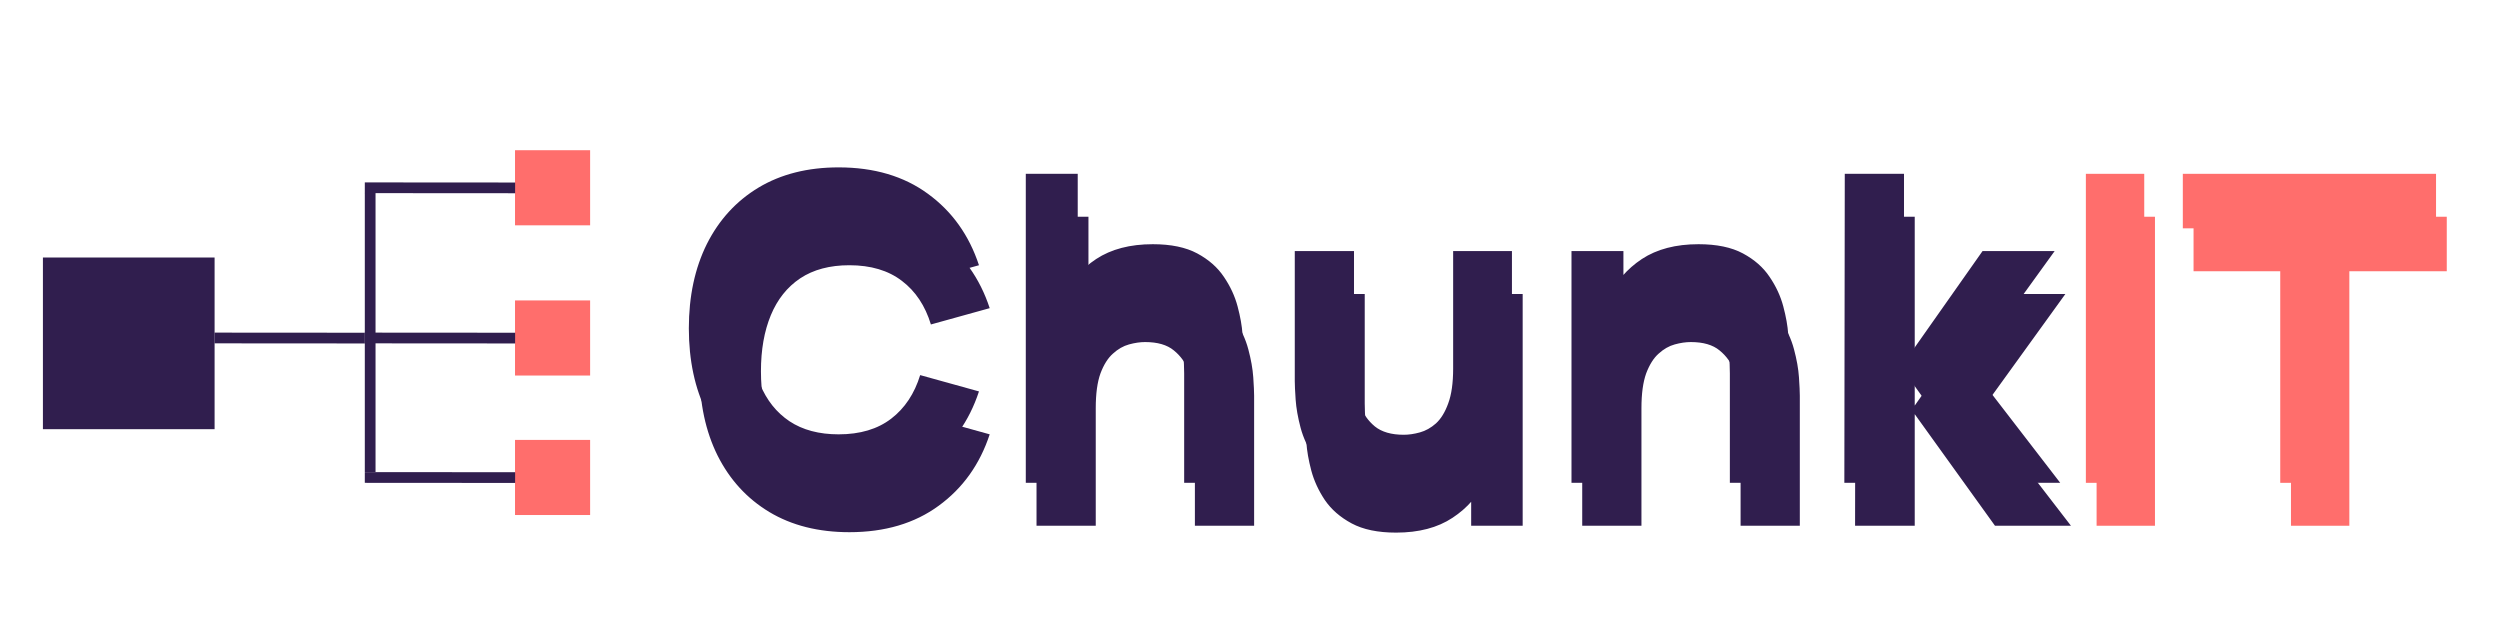 <svg width="233" height="60" viewBox="0 0 233 60" fill="none" xmlns="http://www.w3.org/2000/svg">
<path d="M78.16 45.6C75.28 45.6 72.793 44.973 70.7 43.72C68.62 42.467 67.013 40.713 65.88 38.46C64.76 36.207 64.2 33.587 64.2 30.6C64.2 27.613 64.76 24.993 65.88 22.74C67.013 20.487 68.62 18.733 70.7 17.48C72.793 16.227 75.28 15.6 78.16 15.6C81.467 15.6 84.24 16.42 86.48 18.06C88.733 19.7 90.32 21.92 91.24 24.72L85.76 26.24C85.227 24.493 84.327 23.14 83.06 22.18C81.793 21.207 80.16 20.72 78.16 20.72C76.333 20.72 74.807 21.127 73.58 21.94C72.367 22.753 71.453 23.9 70.84 25.38C70.227 26.86 69.92 28.6 69.92 30.6C69.92 32.6 70.227 34.34 70.84 35.82C71.453 37.3 72.367 38.447 73.58 39.26C74.807 40.073 76.333 40.48 78.16 40.48C80.16 40.48 81.793 39.993 83.06 39.02C84.327 38.047 85.227 36.693 85.76 34.96L91.24 36.48C90.32 39.28 88.733 41.5 86.48 43.14C84.24 44.78 81.467 45.6 78.16 45.6ZM110.364 45V34.8C110.364 34.307 110.337 33.68 110.284 32.92C110.23 32.147 110.064 31.373 109.784 30.6C109.504 29.827 109.044 29.18 108.404 28.66C107.777 28.14 106.884 27.88 105.724 27.88C105.257 27.88 104.757 27.953 104.224 28.1C103.69 28.247 103.19 28.533 102.724 28.96C102.257 29.373 101.87 29.987 101.564 30.8C101.27 31.613 101.124 32.693 101.124 34.04L98.004 32.56C98.004 30.853 98.35 29.253 99.044 27.76C99.737 26.267 100.777 25.06 102.164 24.14C103.564 23.22 105.324 22.76 107.444 22.76C109.137 22.76 110.517 23.047 111.584 23.62C112.65 24.193 113.477 24.92 114.064 25.8C114.664 26.68 115.09 27.6 115.344 28.56C115.597 29.507 115.75 30.373 115.804 31.16C115.857 31.947 115.884 32.52 115.884 32.88V45H110.364ZM95.604 45V16.2H100.444V31H101.124V45H95.604ZM129.113 45.64C127.42 45.64 126.04 45.353 124.973 44.78C123.907 44.207 123.073 43.48 122.473 42.6C121.887 41.72 121.467 40.807 121.213 39.86C120.96 38.9 120.807 38.027 120.753 37.24C120.7 36.453 120.673 35.88 120.673 35.52V23.4H126.193V33.6C126.193 34.093 126.22 34.727 126.273 35.5C126.327 36.26 126.493 37.027 126.773 37.8C127.053 38.573 127.507 39.22 128.133 39.74C128.773 40.26 129.673 40.52 130.833 40.52C131.3 40.52 131.8 40.447 132.333 40.3C132.867 40.153 133.367 39.873 133.833 39.46C134.3 39.033 134.68 38.413 134.973 37.6C135.28 36.773 135.433 35.693 135.433 34.36L138.553 35.84C138.553 37.547 138.207 39.147 137.513 40.64C136.82 42.133 135.773 43.34 134.373 44.26C132.987 45.18 131.233 45.64 129.113 45.64ZM136.113 45V37.84H135.433V23.4H140.913V45H136.113ZM161.223 45V34.8C161.223 34.307 161.196 33.68 161.143 32.92C161.09 32.147 160.923 31.373 160.643 30.6C160.363 29.827 159.903 29.18 159.263 28.66C158.636 28.14 157.743 27.88 156.583 27.88C156.116 27.88 155.616 27.953 155.083 28.1C154.55 28.247 154.05 28.533 153.583 28.96C153.116 29.373 152.73 29.987 152.423 30.8C152.13 31.613 151.983 32.693 151.983 34.04L148.863 32.56C148.863 30.853 149.21 29.253 149.903 27.76C150.596 26.267 151.636 25.06 153.023 24.14C154.423 23.22 156.183 22.76 158.303 22.76C159.996 22.76 161.376 23.047 162.443 23.62C163.51 24.193 164.336 24.92 164.923 25.8C165.523 26.68 165.95 27.6 166.203 28.56C166.456 29.507 166.61 30.373 166.663 31.16C166.716 31.947 166.743 32.52 166.743 32.88V45H161.223ZM146.463 45V23.4H151.303V30.56H151.983V45H146.463ZM171.893 45L171.933 16.2H177.453V33.8L184.773 23.4H191.493L183.693 34.2L192.013 45H184.933L177.453 34.6V45H171.893Z" fill="#301E4E"/>
<path d="M194.403 45V16.2H199.843V45H194.403ZM212.519 45V21.28H203.439V16.2H227.039V21.28H217.959V45H212.519Z" fill="#FF6E6C"/>
<g filter="url(#filter0_d_1259_1531)">
<path d="M79.16 45.6C76.28 45.6 73.793 44.973 71.7 43.72C69.62 42.467 68.013 40.713 66.88 38.46C65.76 36.207 65.2 33.587 65.2 30.6C65.2 27.613 65.76 24.993 66.88 22.74C68.013 20.487 69.62 18.733 71.7 17.48C73.793 16.227 76.28 15.6 79.16 15.6C82.467 15.6 85.24 16.42 87.48 18.06C89.733 19.7 91.32 21.92 92.24 24.72L86.76 26.24C86.227 24.493 85.327 23.14 84.06 22.18C82.793 21.207 81.16 20.72 79.16 20.72C77.333 20.72 75.807 21.127 74.58 21.94C73.367 22.753 72.453 23.9 71.84 25.38C71.227 26.86 70.92 28.6 70.92 30.6C70.92 32.6 71.227 34.34 71.84 35.82C72.453 37.3 73.367 38.447 74.58 39.26C75.807 40.073 77.333 40.48 79.16 40.48C81.16 40.48 82.793 39.993 84.06 39.02C85.327 38.047 86.227 36.693 86.76 34.96L92.24 36.48C91.32 39.28 89.733 41.5 87.48 43.14C85.24 44.78 82.467 45.6 79.16 45.6ZM111.364 45V34.8C111.364 34.307 111.337 33.68 111.284 32.92C111.23 32.147 111.064 31.373 110.784 30.6C110.504 29.827 110.044 29.18 109.404 28.66C108.777 28.14 107.884 27.88 106.724 27.88C106.257 27.88 105.757 27.953 105.224 28.1C104.69 28.247 104.19 28.533 103.724 28.96C103.257 29.373 102.87 29.987 102.564 30.8C102.27 31.613 102.124 32.693 102.124 34.04L99.004 32.56C99.004 30.853 99.35 29.253 100.044 27.76C100.737 26.267 101.777 25.06 103.164 24.14C104.564 23.22 106.324 22.76 108.444 22.76C110.137 22.76 111.517 23.047 112.584 23.62C113.65 24.193 114.477 24.92 115.064 25.8C115.664 26.68 116.09 27.6 116.344 28.56C116.597 29.507 116.75 30.373 116.804 31.16C116.857 31.947 116.884 32.52 116.884 32.88V45H111.364ZM96.604 45V16.2H101.444V31H102.124V45H96.604ZM130.113 45.64C128.42 45.64 127.04 45.353 125.973 44.78C124.907 44.207 124.073 43.48 123.473 42.6C122.887 41.72 122.467 40.807 122.213 39.86C121.96 38.9 121.807 38.027 121.753 37.24C121.7 36.453 121.673 35.88 121.673 35.52V23.4H127.193V33.6C127.193 34.093 127.22 34.727 127.273 35.5C127.327 36.26 127.493 37.027 127.773 37.8C128.053 38.573 128.507 39.22 129.133 39.74C129.773 40.26 130.673 40.52 131.833 40.52C132.3 40.52 132.8 40.447 133.333 40.3C133.867 40.153 134.367 39.873 134.833 39.46C135.3 39.033 135.68 38.413 135.973 37.6C136.28 36.773 136.433 35.693 136.433 34.36L139.553 35.84C139.553 37.547 139.207 39.147 138.513 40.64C137.82 42.133 136.773 43.34 135.373 44.26C133.987 45.18 132.233 45.64 130.113 45.64ZM137.113 45V37.84H136.433V23.4H141.913V45H137.113ZM162.223 45V34.8C162.223 34.307 162.196 33.68 162.143 32.92C162.09 32.147 161.923 31.373 161.643 30.6C161.363 29.827 160.903 29.18 160.263 28.66C159.636 28.14 158.743 27.88 157.583 27.88C157.116 27.88 156.616 27.953 156.083 28.1C155.55 28.247 155.05 28.533 154.583 28.96C154.116 29.373 153.73 29.987 153.423 30.8C153.13 31.613 152.983 32.693 152.983 34.04L149.863 32.56C149.863 30.853 150.21 29.253 150.903 27.76C151.596 26.267 152.636 25.06 154.023 24.14C155.423 23.22 157.183 22.76 159.303 22.76C160.996 22.76 162.376 23.047 163.443 23.62C164.51 24.193 165.336 24.92 165.923 25.8C166.523 26.68 166.95 27.6 167.203 28.56C167.456 29.507 167.61 30.373 167.663 31.16C167.716 31.947 167.743 32.52 167.743 32.88V45H162.223ZM147.463 45V23.4H152.303V30.56H152.983V45H147.463ZM172.893 45L172.933 16.2H178.453V33.8L185.773 23.4H192.493L184.693 34.2L193.013 45H185.933L178.453 34.6V45H172.893Z" fill="#301E4E"/>
<path d="M195.403 45V16.2H200.843V45H195.403ZM213.519 45V21.28H204.439V16.2H228.039V21.28H218.959V45H213.519Z" fill="#FF6E6C"/>
</g>
<g filter="url(#filter1_d_1259_1531)">
<rect x="4" y="20" width="16" height="16" fill="#301E4E"/>
<rect x="48" y="10" width="7" height="7" fill="#FF6E6C"/>
<rect x="48" y="24" width="7" height="7" fill="#FF6E6C"/>
<rect x="48" y="37" width="7" height="7" fill="#FF6E6C"/>
<line x1="34.5" y1="40" x2="34.5" y2="13.981" stroke="#301E4E"/>
<line x1="19.991" y1="27.5" x2="34" y2="27.51" stroke="#301E4E"/>
<line x1="34" y1="13.5" x2="48.01" y2="13.51" stroke="#301E4E"/>
<line x1="34" y1="27.5" x2="48.01" y2="27.51" stroke="#301E4E"/>
<line x1="34" y1="40.5" x2="48.01" y2="40.51" stroke="#301E4E"/>
</g>
<defs>
<filter id="filter0_d_1259_1531" x="61.2" y="15.6" width="170.839" height="38.04" filterUnits="userSpaceOnUse" color-interpolation-filters="sRGB">
<feFlood flood-opacity="0" result="BackgroundImageFix"/>
<feColorMatrix in="SourceAlpha" type="matrix" values="0 0 0 0 0 0 0 0 0 0 0 0 0 0 0 0 0 0 127 0" result="hardAlpha"/>
<feOffset dy="4"/>
<feGaussianBlur stdDeviation="2"/>
<feComposite in2="hardAlpha" operator="out"/>
<feColorMatrix type="matrix" values="0 0 0 0 0 0 0 0 0 0 0 0 0 0 0 0 0 0 0.25 0"/>
<feBlend mode="normal" in2="BackgroundImageFix" result="effect1_dropShadow_1259_1531"/>
<feBlend mode="normal" in="SourceGraphic" in2="effect1_dropShadow_1259_1531" result="shape"/>
</filter>
<filter id="filter1_d_1259_1531" x="0" y="10" width="59" height="42" filterUnits="userSpaceOnUse" color-interpolation-filters="sRGB">
<feFlood flood-opacity="0" result="BackgroundImageFix"/>
<feColorMatrix in="SourceAlpha" type="matrix" values="0 0 0 0 0 0 0 0 0 0 0 0 0 0 0 0 0 0 127 0" result="hardAlpha"/>
<feOffset dy="4"/>
<feGaussianBlur stdDeviation="2"/>
<feComposite in2="hardAlpha" operator="out"/>
<feColorMatrix type="matrix" values="0 0 0 0 0 0 0 0 0 0 0 0 0 0 0 0 0 0 0.25 0"/>
<feBlend mode="normal" in2="BackgroundImageFix" result="effect1_dropShadow_1259_1531"/>
<feBlend mode="normal" in="SourceGraphic" in2="effect1_dropShadow_1259_1531" result="shape"/>
</filter>
</defs>
</svg>
